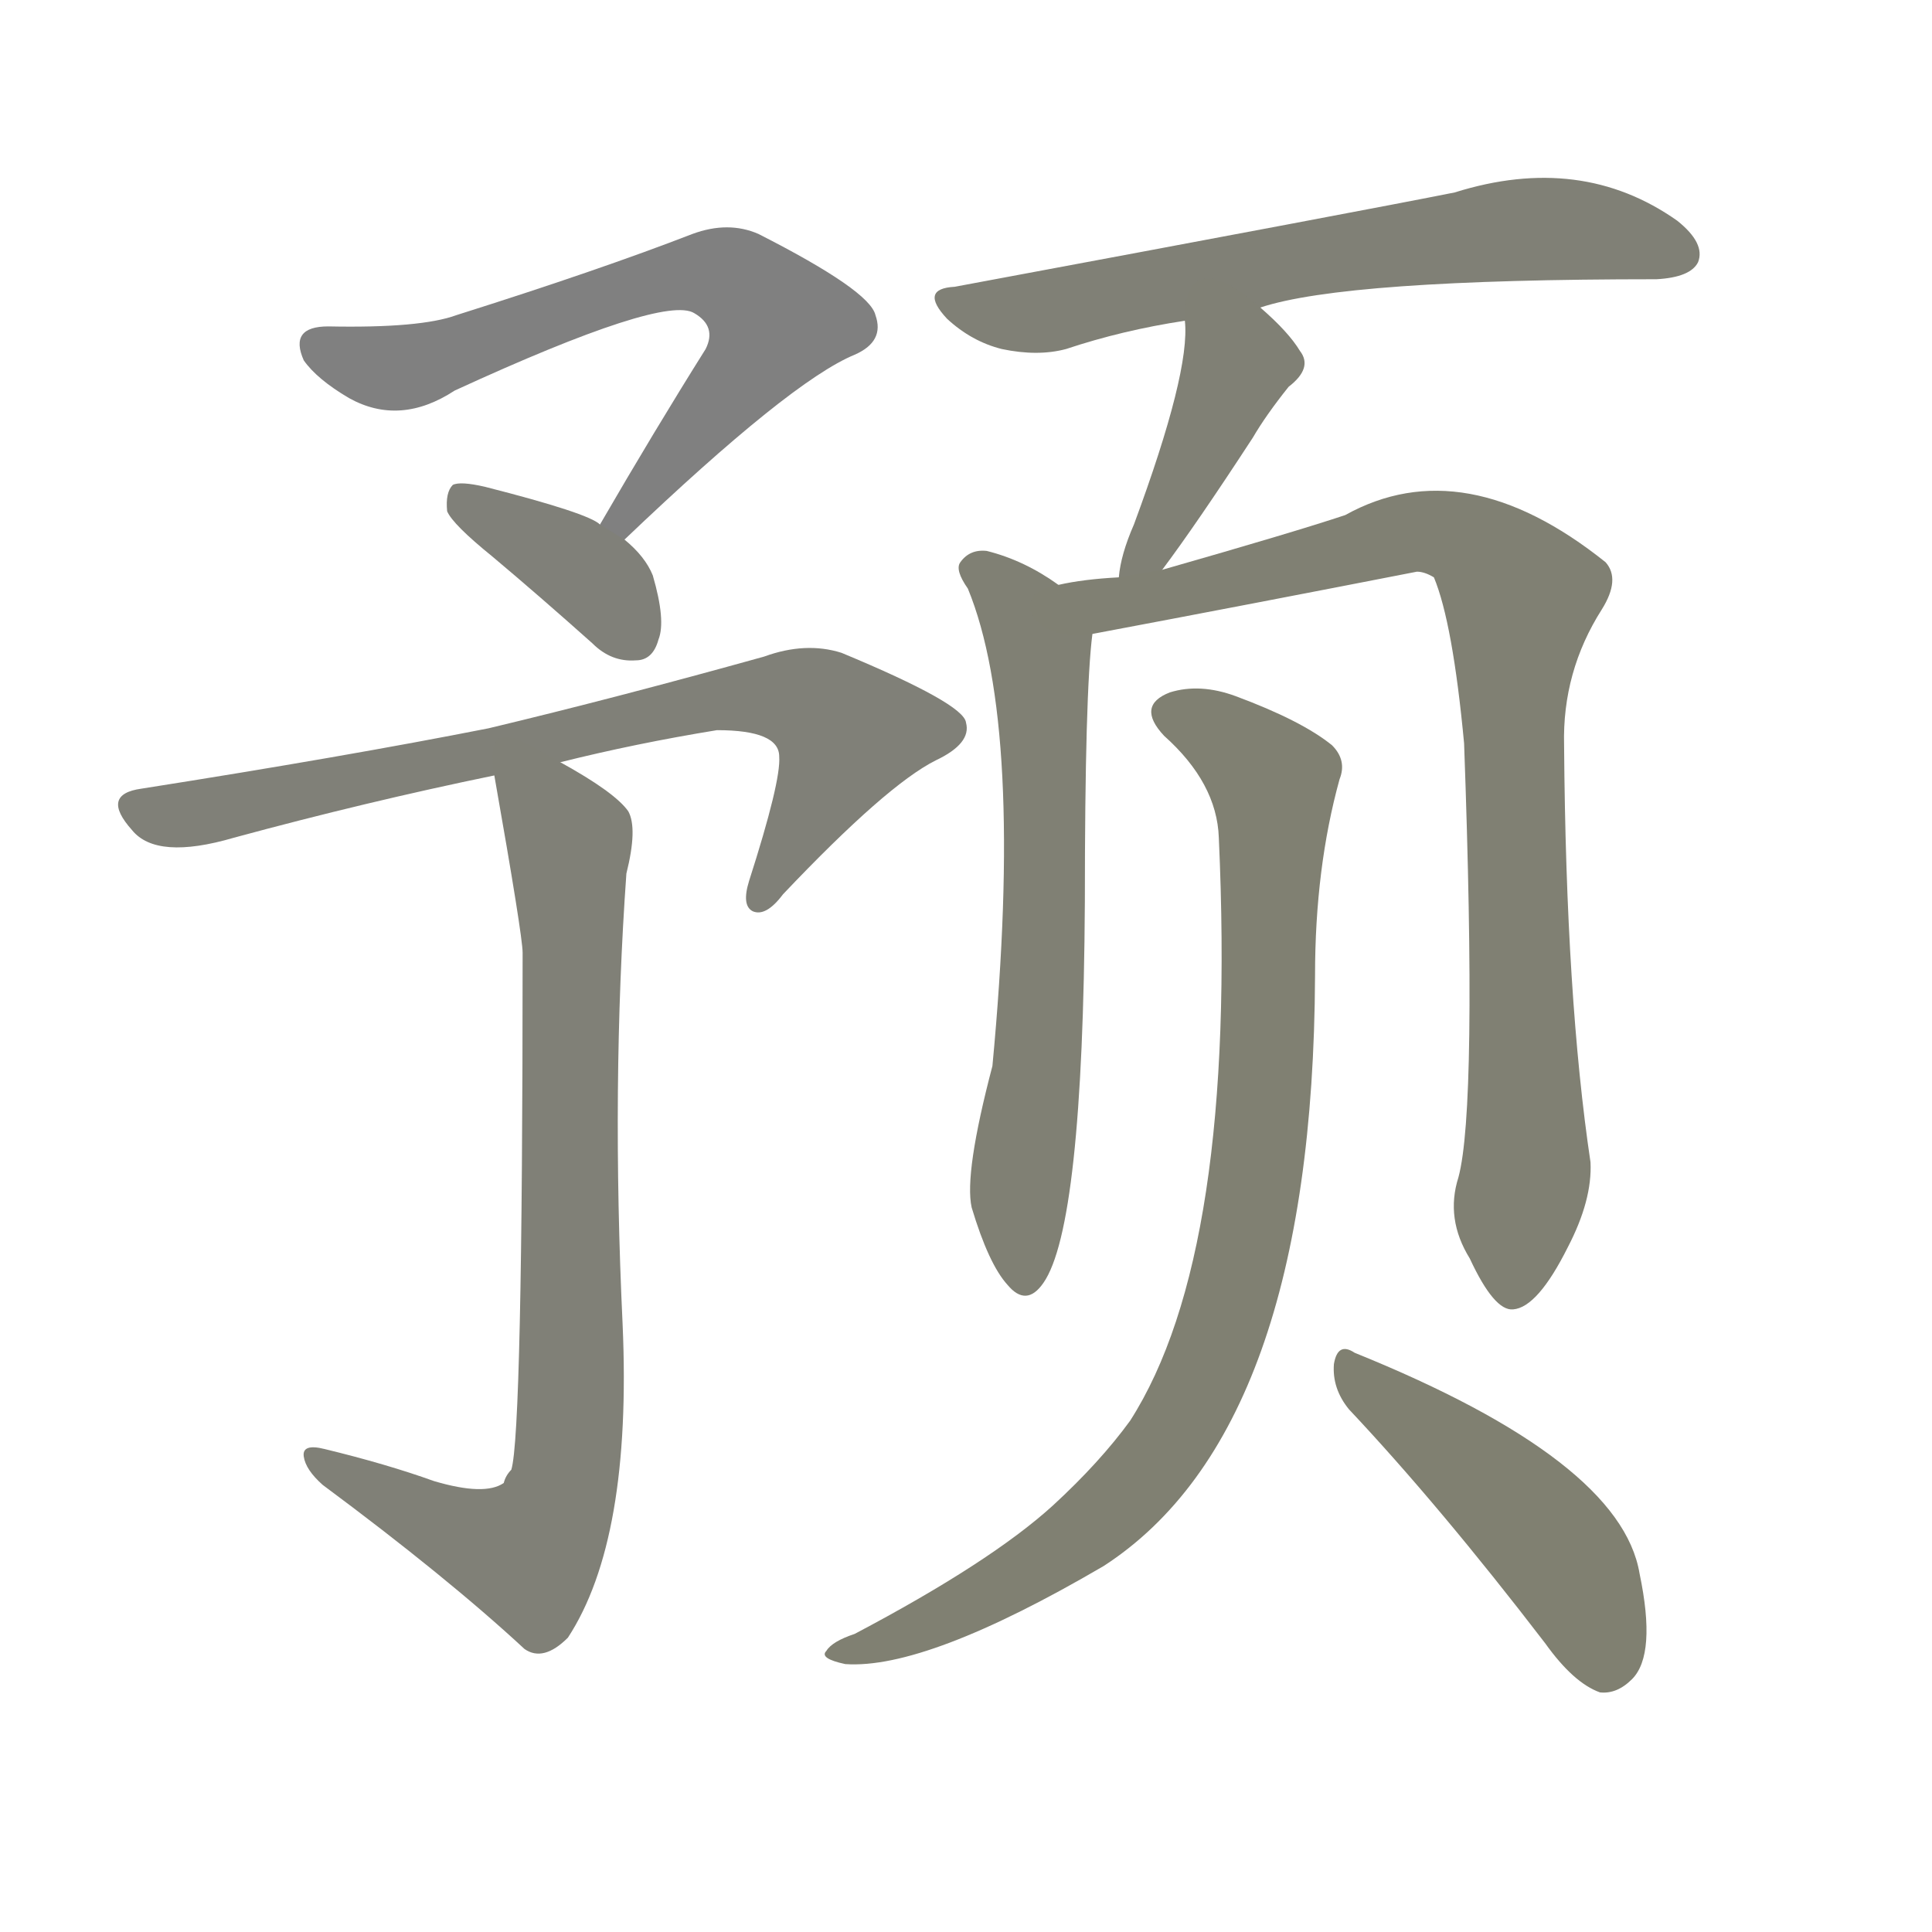 <svg version="1.1" viewBox="0 0 1024 1024" xmlns="http://www.w3.org/2000/svg">
  
  <g transform="scale(1, -1) translate(0, -900)">
    <style type="text/css">
        .stroke1 {fill: #808080;}
        .stroke2 {fill: #808079;}
        .stroke3 {fill: #808078;}
        .stroke4 {fill: #808077;}
        .stroke5 {fill: #808076;}
        .stroke6 {fill: #808075;}
        .stroke7 {fill: #808074;}
        .stroke8 {fill: #808073;}
        .stroke9 {fill: #808072;}
        .stroke10 {fill: #808071;}
        .stroke11 {fill: #808070;}
        .stroke12 {fill: #808069;}
        .stroke13 {fill: #808068;}
        .stroke14 {fill: #808067;}
        .stroke15 {fill: #808066;}
        .stroke16 {fill: #808065;}
        .stroke17 {fill: #808064;}
        .stroke18 {fill: #808063;}
        .stroke19 {fill: #808062;}
        .stroke20 {fill: #808061;}
        text {
            font-family: Helvetica;
            font-size: 50px;
            fill: #808060;
            paint-order: stroke;
            stroke: #000000;
            stroke-width: 4px;
            stroke-linecap: butt;
            stroke-linejoin: miter;
            font-weight: 800;
        }
    </style>

    <path d="M 331 614 Q 419 698 453 712 Q 469 719 464 733 Q 461 746 402 776 Q 386 783 367 776 Q 318 757 242 733 Q 223 726 174 727 Q 153 727 161 709 Q 168 699 185 689 Q 212 674 241 693 Q 352 744 368 734 Q 380 727 374 715 Q 347 672 318 622 C 303 596 309 593 331 614 Z" class="stroke1"/>
    <path d="M 318 622 Q 312 628 257 642 Q 244 645 240 643 Q 236 639 237 629 Q 240 622 261 605 Q 286 584 314 559 Q 324 549 337 550 Q 346 550 349 561 Q 353 571 346 595 Q 342 605 331 614 L 318 622 Z" class="stroke2"/>
    <path d="M 297 496 Q 337 506 380 513 Q 413 513 413 499 Q 414 486 397 433 Q 393 420 399 417 Q 406 414 415 426 Q 470 484 496 497 Q 515 506 512 517 Q 511 527 446 554 Q 427 560 405 552 Q 326 530 259 514 Q 183 499 75 482 Q 53 479 70 460 Q 83 444 124 456 Q 194 475 262 489 L 297 496 Z" class="stroke3"/>
    <path d="M 230 115 Q 205 124 172 132 Q 160 135 161 128 Q 162 121 171 113 Q 237 64 278 26 Q 288 19 301 32 Q 335 84 330 198 Q 324 325 332 437 Q 338 461 333 470 Q 326 480 297 496 C 271 511 257 519 262 489 Q 277 404 277 395 Q 277 140 271 121 Q 268 118 267 114 Q 257 107 230 115 Z" class="stroke4"/>
    <path d="M 668 737 Q 713 752 878 752 Q 896 753 900 761 Q 904 771 889 783 Q 838 819 771 798 Q 726 789 506 748 Q 487 747 502 731 Q 515 719 531 715 Q 550 711 565 715 Q 595 725 628 730 L 668 737 Z" class="stroke5"/>
    <path d="M 628 730 Q 631 703 601 622 Q 594 606 593 594 C 589 564 598 574 616 598 Q 634 622 664 668 Q 671 680 683 695 Q 696 705 689 714 Q 683 724 668 737 C 646 757 627 760 628 730 Z" class="stroke6"/>
    <path d="M 561 590 Q 543 603 523 608 Q 514 609 509 602 Q 506 598 513 588 Q 543 515 526 335 Q 511 278 515 260 Q 524 230 534 219 Q 544 207 553 220 Q 574 250 575 422 Q 575 533 579 564 C 580 578 580 578 561 590 Z" class="stroke7"/>
    <path d="M 593 594 Q 574 593 561 590 C 531 585 550 558 579 564 Q 664 580 751 597 Q 755 597 760 594 Q 770 570 776 506 Q 783 313 773 276 Q 766 254 779 233 Q 792 205 802 206 Q 815 207 831 239 Q 844 264 843 284 Q 830 371 829 505 Q 828 544 849 577 Q 859 593 851 602 Q 776 662 713 627 Q 686 618 616 598 L 593 594 Z" class="stroke8"/>
    <path d="M 646 456 Q 656 236 599 147 Q 583 125 558 102 Q 525 72 453 34 Q 441 30 438 25 Q 434 21 448 18 Q 491 15 585 70 Q 696 142 697 383 Q 697 440 710 487 Q 714 497 706 505 Q 690 518 655 531 Q 636 538 620 533 Q 602 526 617 510 Q 645 485 646 456 Z" class="stroke9"/>
    <path d="M 715 153 Q 763 102 819 29 Q 834 8 848 3 Q 857 2 865 10 Q 878 23 869 66 Q 859 126 718 183 Q 709 189 707 177 Q 706 164 715 153 Z" class="stroke10"/>
    
    
    
    
    
    
    
    
    
    </g>
</svg>